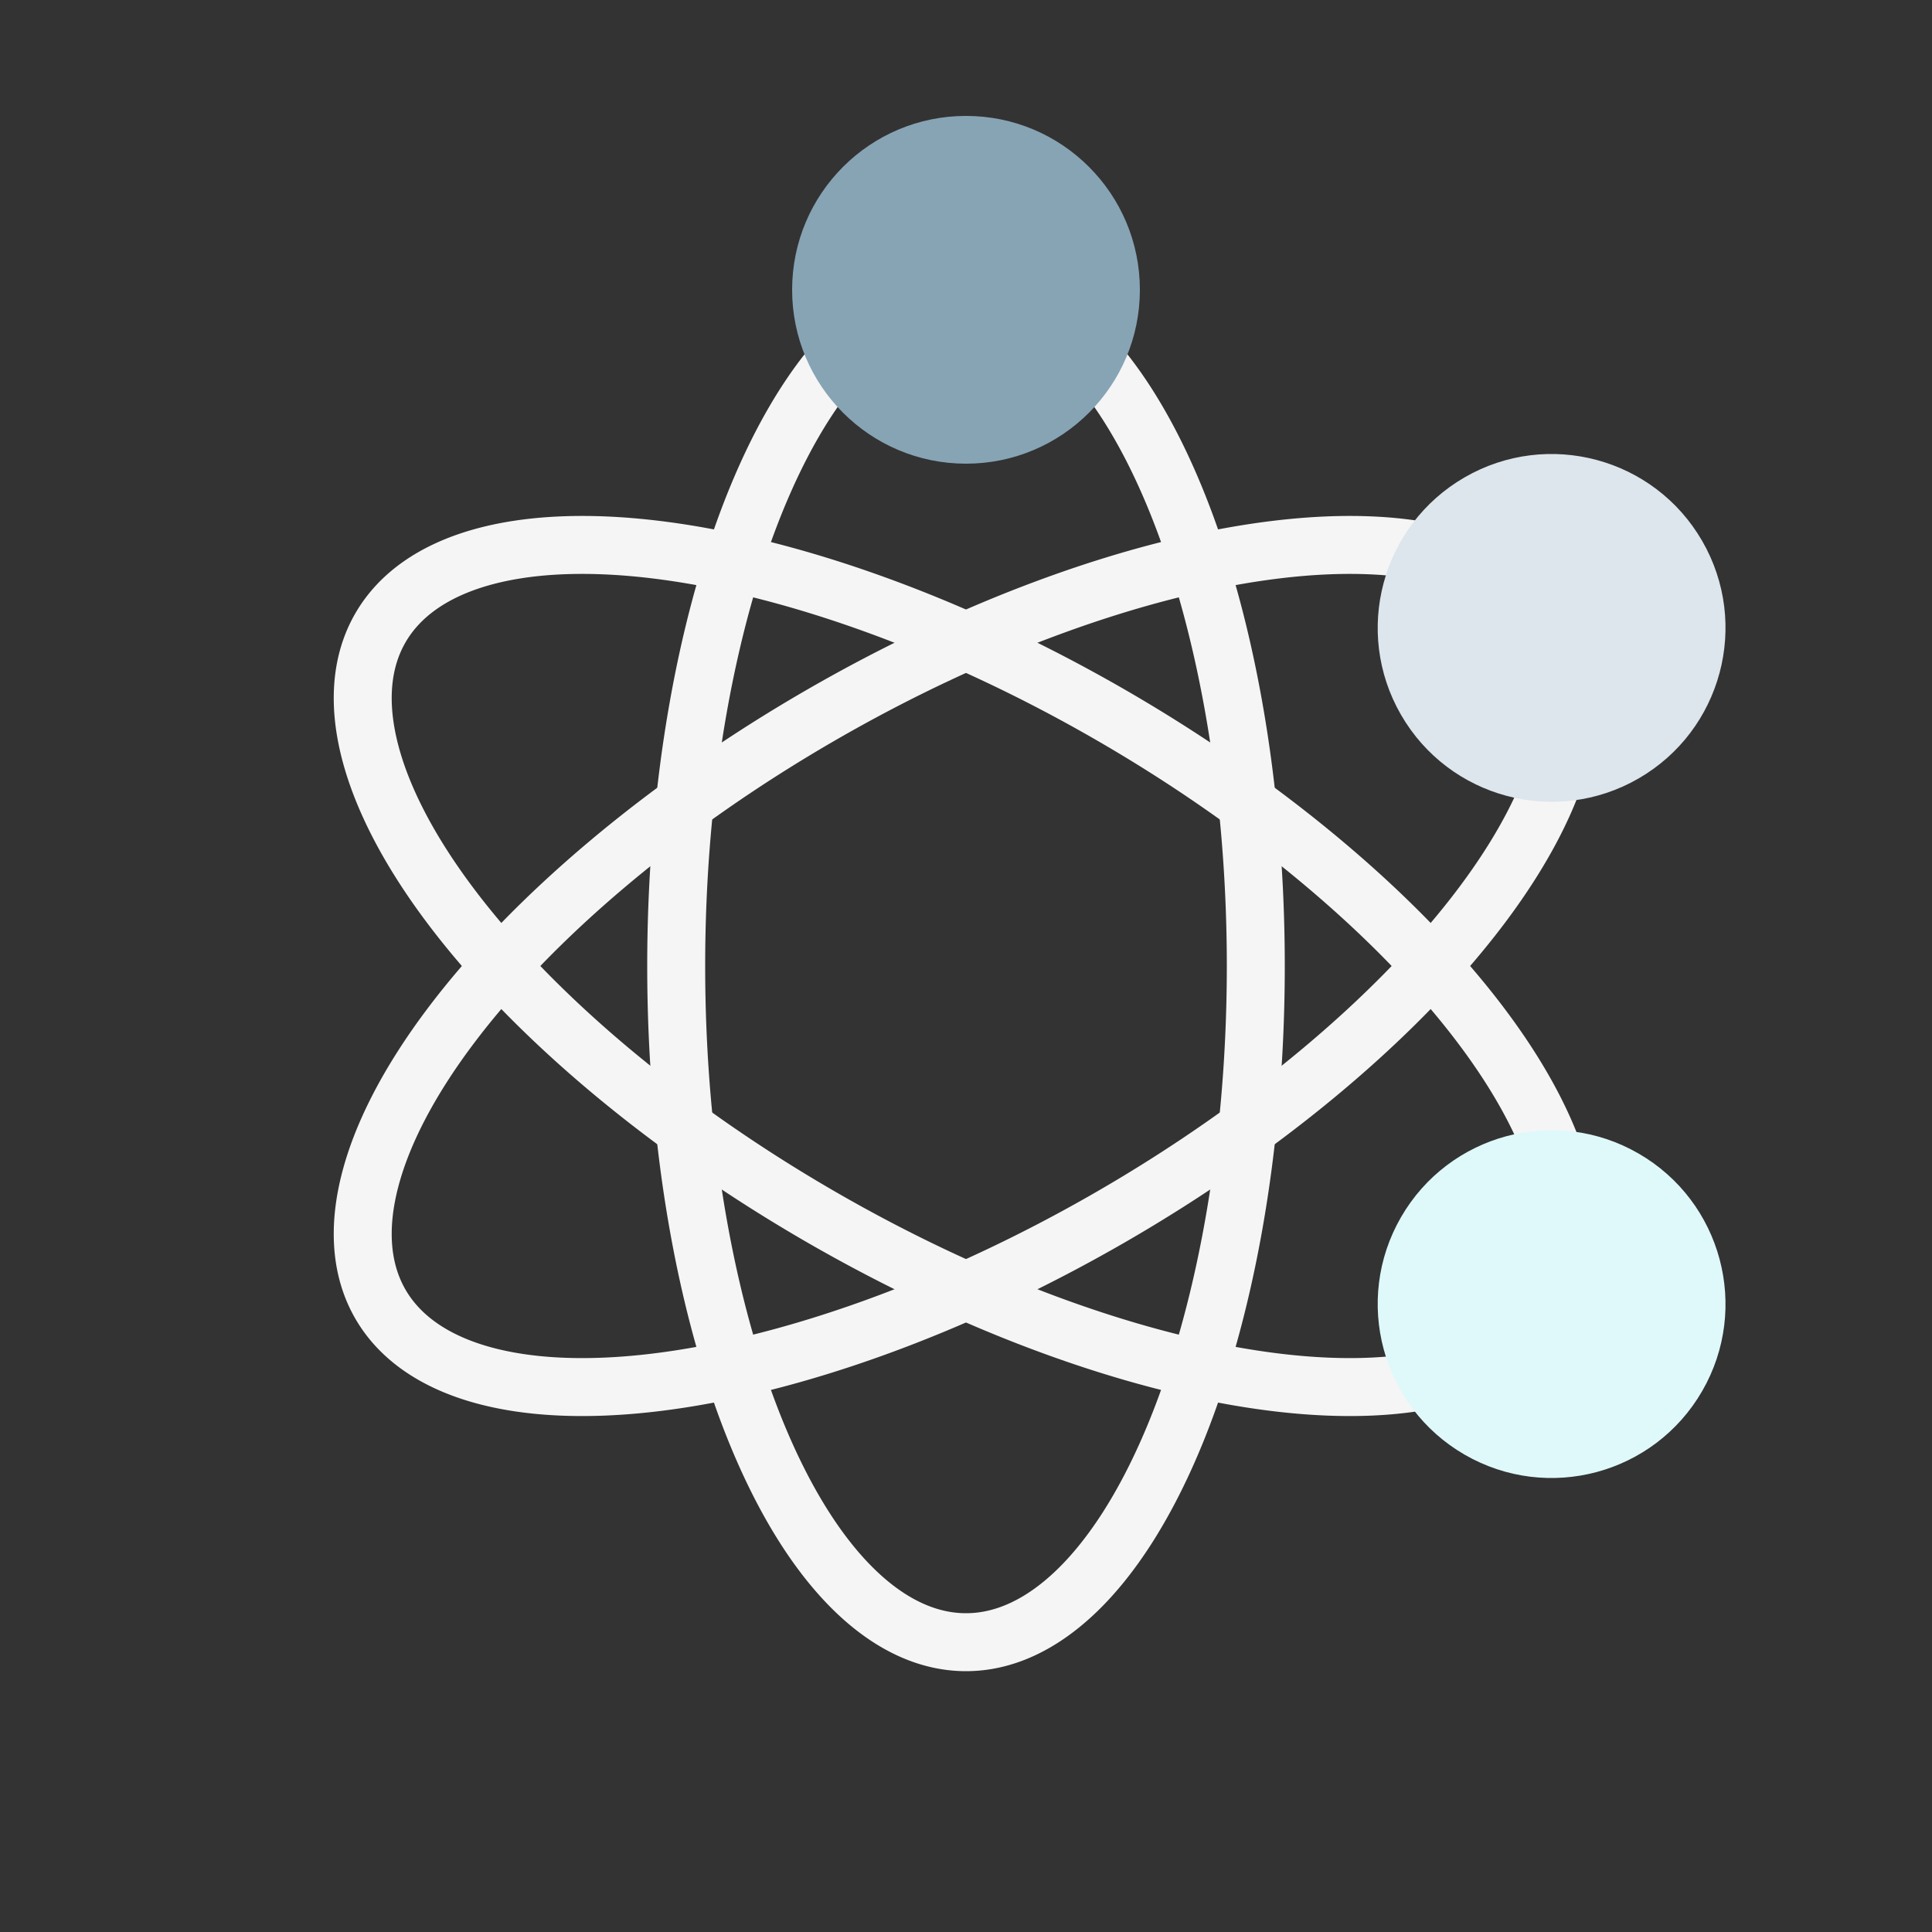 <?xml version="1.0" encoding="utf-8"?>
<svg xmlns="http://www.w3.org/2000/svg" xmlns:xlink="http://www.w3.org/1999/xlink" style="margin:auto;background:#fff;display:block;" width="200px" height="200px" viewBox="0 0 100 100" preserveAspectRatio="xMidYMid">
  <rect x="0" y="0" width="100" height="100" fill="#333333" stroke="none"/>
  <defs>
    <path id="path" d="M50 15A15 35 0 0 1 50 85A15 35 0 0 1 50 15" fill="none"></path>
    <path id="patha" d="M0 0A15 35 0 0 1 0 70A15 35 0 0 1 0 0" fill="none"></path>
  </defs><g transform="rotate(0 50 50)">
  <use xlink:href="#path" stroke="#f5f5f5" stroke-width="3"></use>
</g><g transform="rotate(60 50 50)">
  <use xlink:href="#path" stroke="#f5f5f5" stroke-width="3"></use>
</g><g transform="rotate(120 50 50)">
  <use xlink:href="#path" stroke="#f5f5f5" stroke-width="3"></use>
</g><g transform="rotate(0 50 50)">
  <circle cx="50" cy="15" r="9" fill="#87a4b5">
    <animateMotion dur="1s" repeatCount="indefinite" begin="0s">
      <mpath xlink:href="#patha"></mpath>
    </animateMotion>
  </circle>
</g><g transform="rotate(60 50 50)">
  <circle cx="50" cy="15" r="9" fill="#dce6ec">
    <animateMotion dur="1s" repeatCount="indefinite" begin="-0.167s">
      <mpath xlink:href="#patha"></mpath>
    </animateMotion>
  </circle>
</g><g transform="rotate(120 50 50)">
  <circle cx="50" cy="15" r="9" fill="#dff9fb">
    <animateMotion dur="1s" repeatCount="indefinite" begin="-0.333s">
      <mpath xlink:href="#patha"></mpath>
    </animateMotion>
  </circle>
</g>
</svg>
